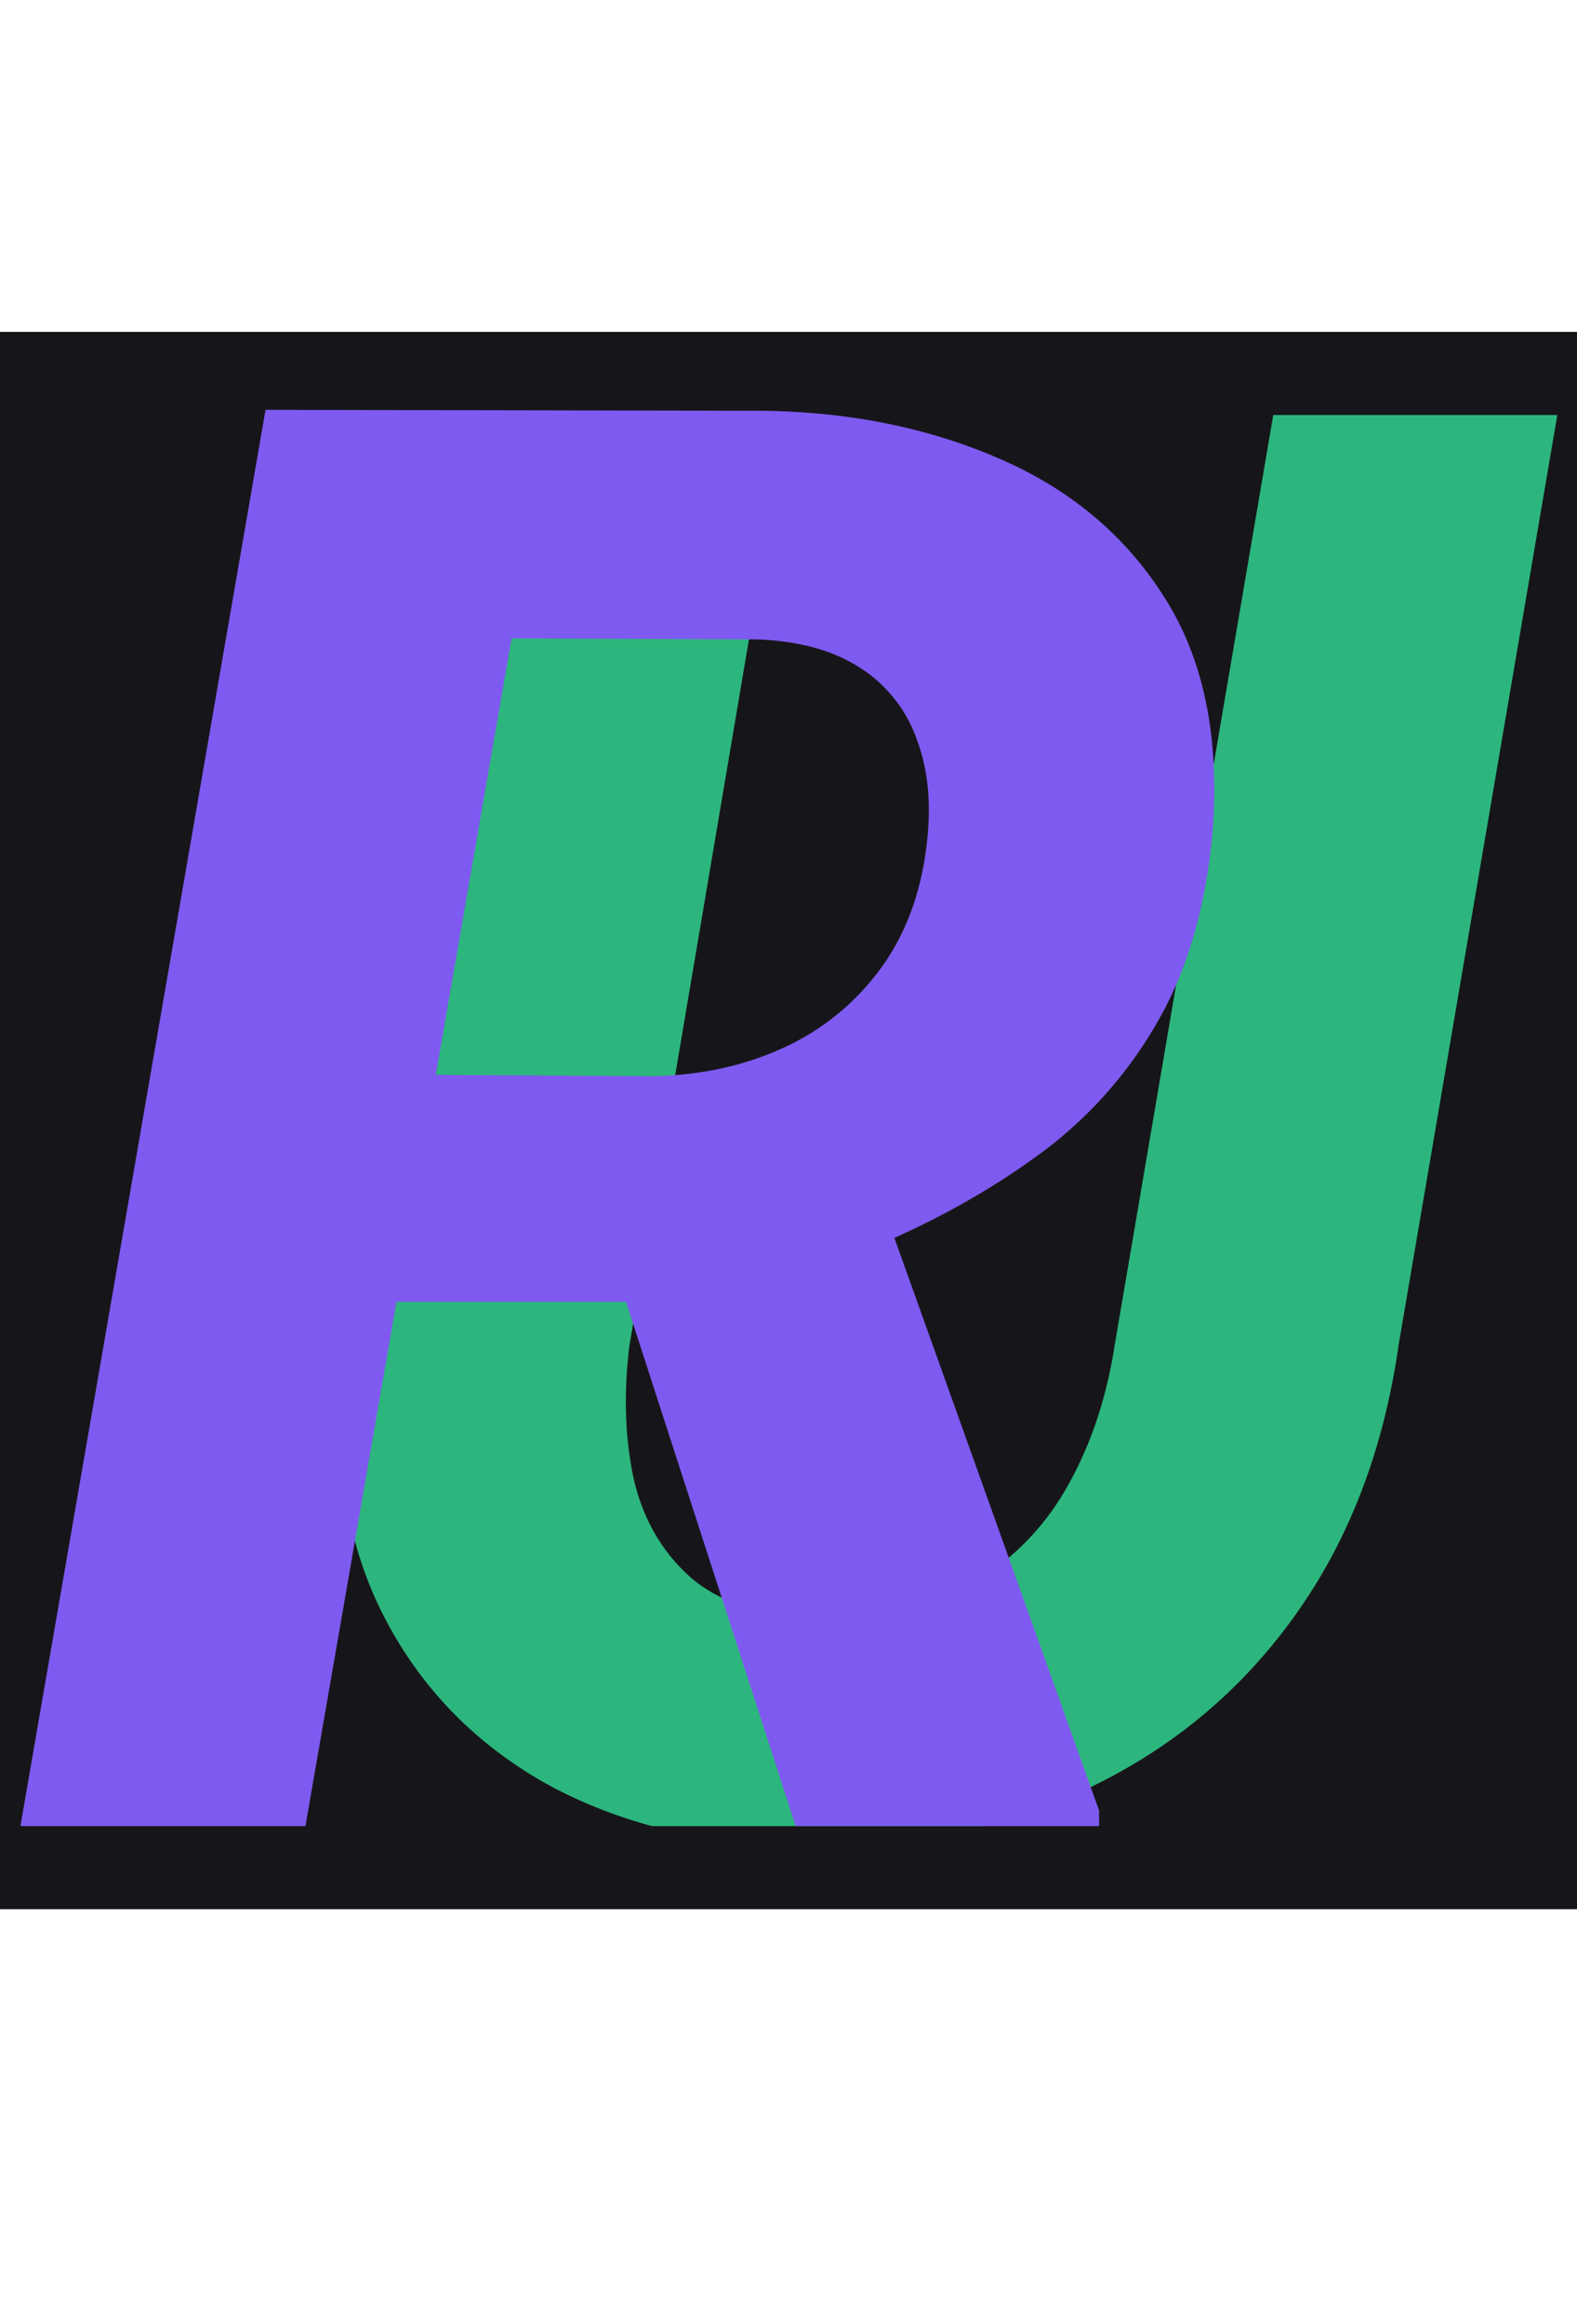 <svg width="38" height="56" fill="none" xmlns="http://www.w3.org/2000/svg"><path fill="#16161A" d="M0 8h38v38H0z"/><path d="M30.703 9.875h6.844l-3.844 22.523c-.36 2.532-1.195 4.711-2.508 6.54-1.297 1.812-2.968 3.203-5.015 4.171-2.032.953-4.32 1.414-6.867 1.383-2.375-.047-4.446-.562-6.211-1.547-1.75-1-3.063-2.39-3.938-4.172C8.29 36.977 8 34.86 8.297 32.422L12.14 9.875h6.843l-3.82 22.57c-.14 1.172-.101 2.25.117 3.235.235.968.703 1.758 1.406 2.367.72.594 1.735.906 3.047.937 1.391.047 2.578-.203 3.563-.75a6.247 6.247 0 0 0 2.367-2.32c.594-1.016.992-2.18 1.195-3.492l3.844-22.547Z" fill="#2CB67D"/><path fill="#16161A" d="M0 44h38v2H0zM0 8h38v2H0z"/><path d="m6.398 9.875 12.024.023c2.078.032 3.96.415 5.648 1.149 1.703.734 3.024 1.836 3.961 3.305.953 1.468 1.352 3.335 1.196 5.601-.157 1.86-.61 3.43-1.36 4.711a10.198 10.198 0 0 1-2.976 3.258c-1.235.89-2.657 1.656-4.266 2.297l-2.39 1.148H7.124l.938-5.484 7.64.047c1.14-.016 2.18-.235 3.117-.657a5.937 5.937 0 0 0 2.32-1.828c.626-.812 1.016-1.797 1.172-2.953.141-1.015.07-1.898-.21-2.648a3.366 3.366 0 0 0-1.383-1.758c-.657-.422-1.492-.648-2.508-.68l-5.883-.023L7.36 44H.492L6.398 9.875ZM19.172 44 14.25 28.79l6.914-.048 5.32 14.883V44h-7.312Z" fill="#7F5AF0"/></svg>